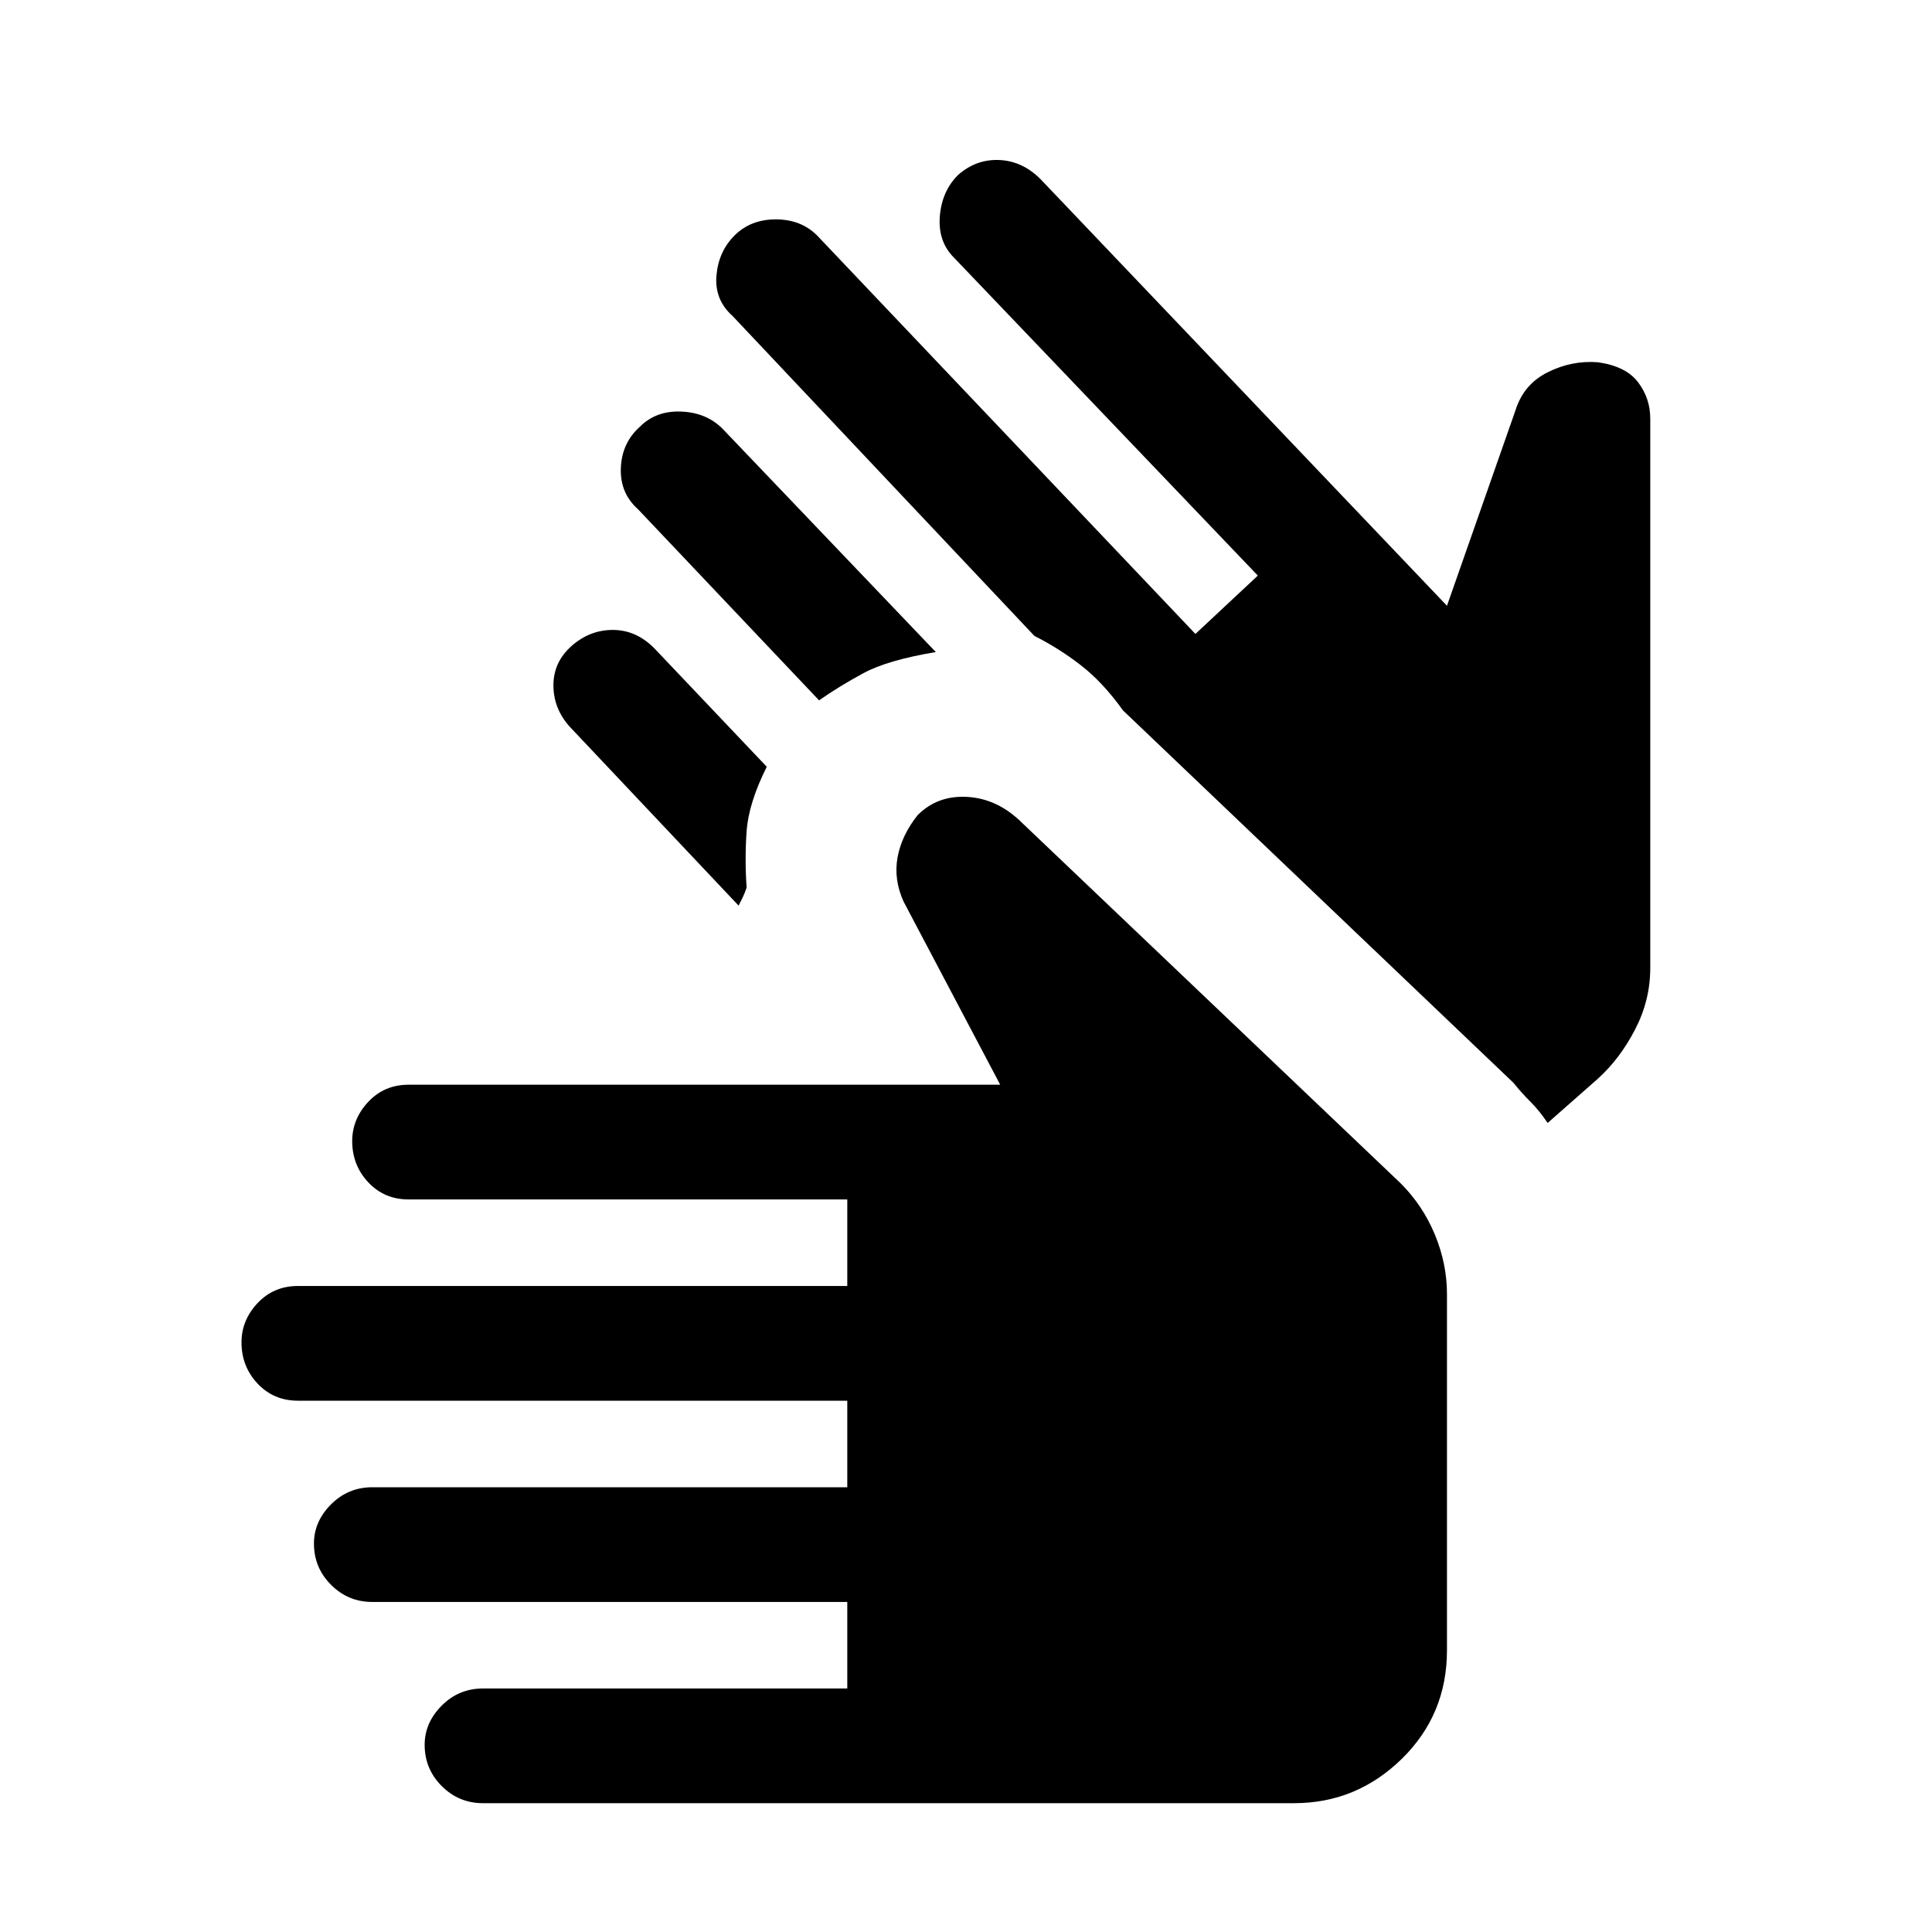 <svg xmlns="http://www.w3.org/2000/svg" height="40" width="40"><path d="M10 37.333q-.5 0-.854-.354t-.354-.854q0-.458.354-.813.354-.354.854-.354h7.542v-1.791H7.708q-.5 0-.854-.355-.354-.354-.354-.854 0-.458.354-.812.354-.354.854-.354h9.834V29H6.167q-.5 0-.834-.354Q5 28.292 5 27.792q0-.459.333-.813.334-.354.834-.354h11.375v-1.792H8.458q-.5 0-.833-.354-.333-.354-.333-.854 0-.458.333-.813.333-.354.833-.354h12.25l-2-3.791q-.208-.459-.125-.917.084-.458.417-.875.417-.417 1.042-.375.625.042 1.125.542L29 24.5q.458.458.708 1.062.25.605.25 1.23v7.375q0 1.333-.937 2.25-.938.916-2.229.916ZM16.958 14.5l-3.75-3.958q-.375-.334-.354-.854.021-.521.396-.855.333-.333.854-.312.521.021.854.354l4.417 4.625q-1 .167-1.5.438-.5.27-.917.562Zm-1.666 4.25-3.5-3.708q-.334-.375-.334-.854 0-.48.375-.813.375-.333.855-.333.479 0 .854.375l2.333 2.458q-.375.75-.417 1.333-.041.584 0 1.167-.041.125-.083.208l-.083.167Zm16.75 4.5q-.167-.25-.354-.438-.188-.187-.355-.395l-8.083-7.709q-.417-.583-.875-.937-.458-.354-.958-.604l-6.25-6.625q-.375-.334-.334-.834.042-.5.375-.833.334-.333.854-.333.521 0 .855.333l7.833 8.25 1.292-1.208-6.292-6.584q-.333-.333-.292-.854.042-.521.375-.854.375-.333.855-.312.479.02.854.395l8.416 8.834L31.375 8.5q.167-.542.667-.792t1.041-.208q.584.083.834.417.25.333.25.75v11.375q0 .666-.313 1.27-.312.605-.771 1.021Z"/></svg>